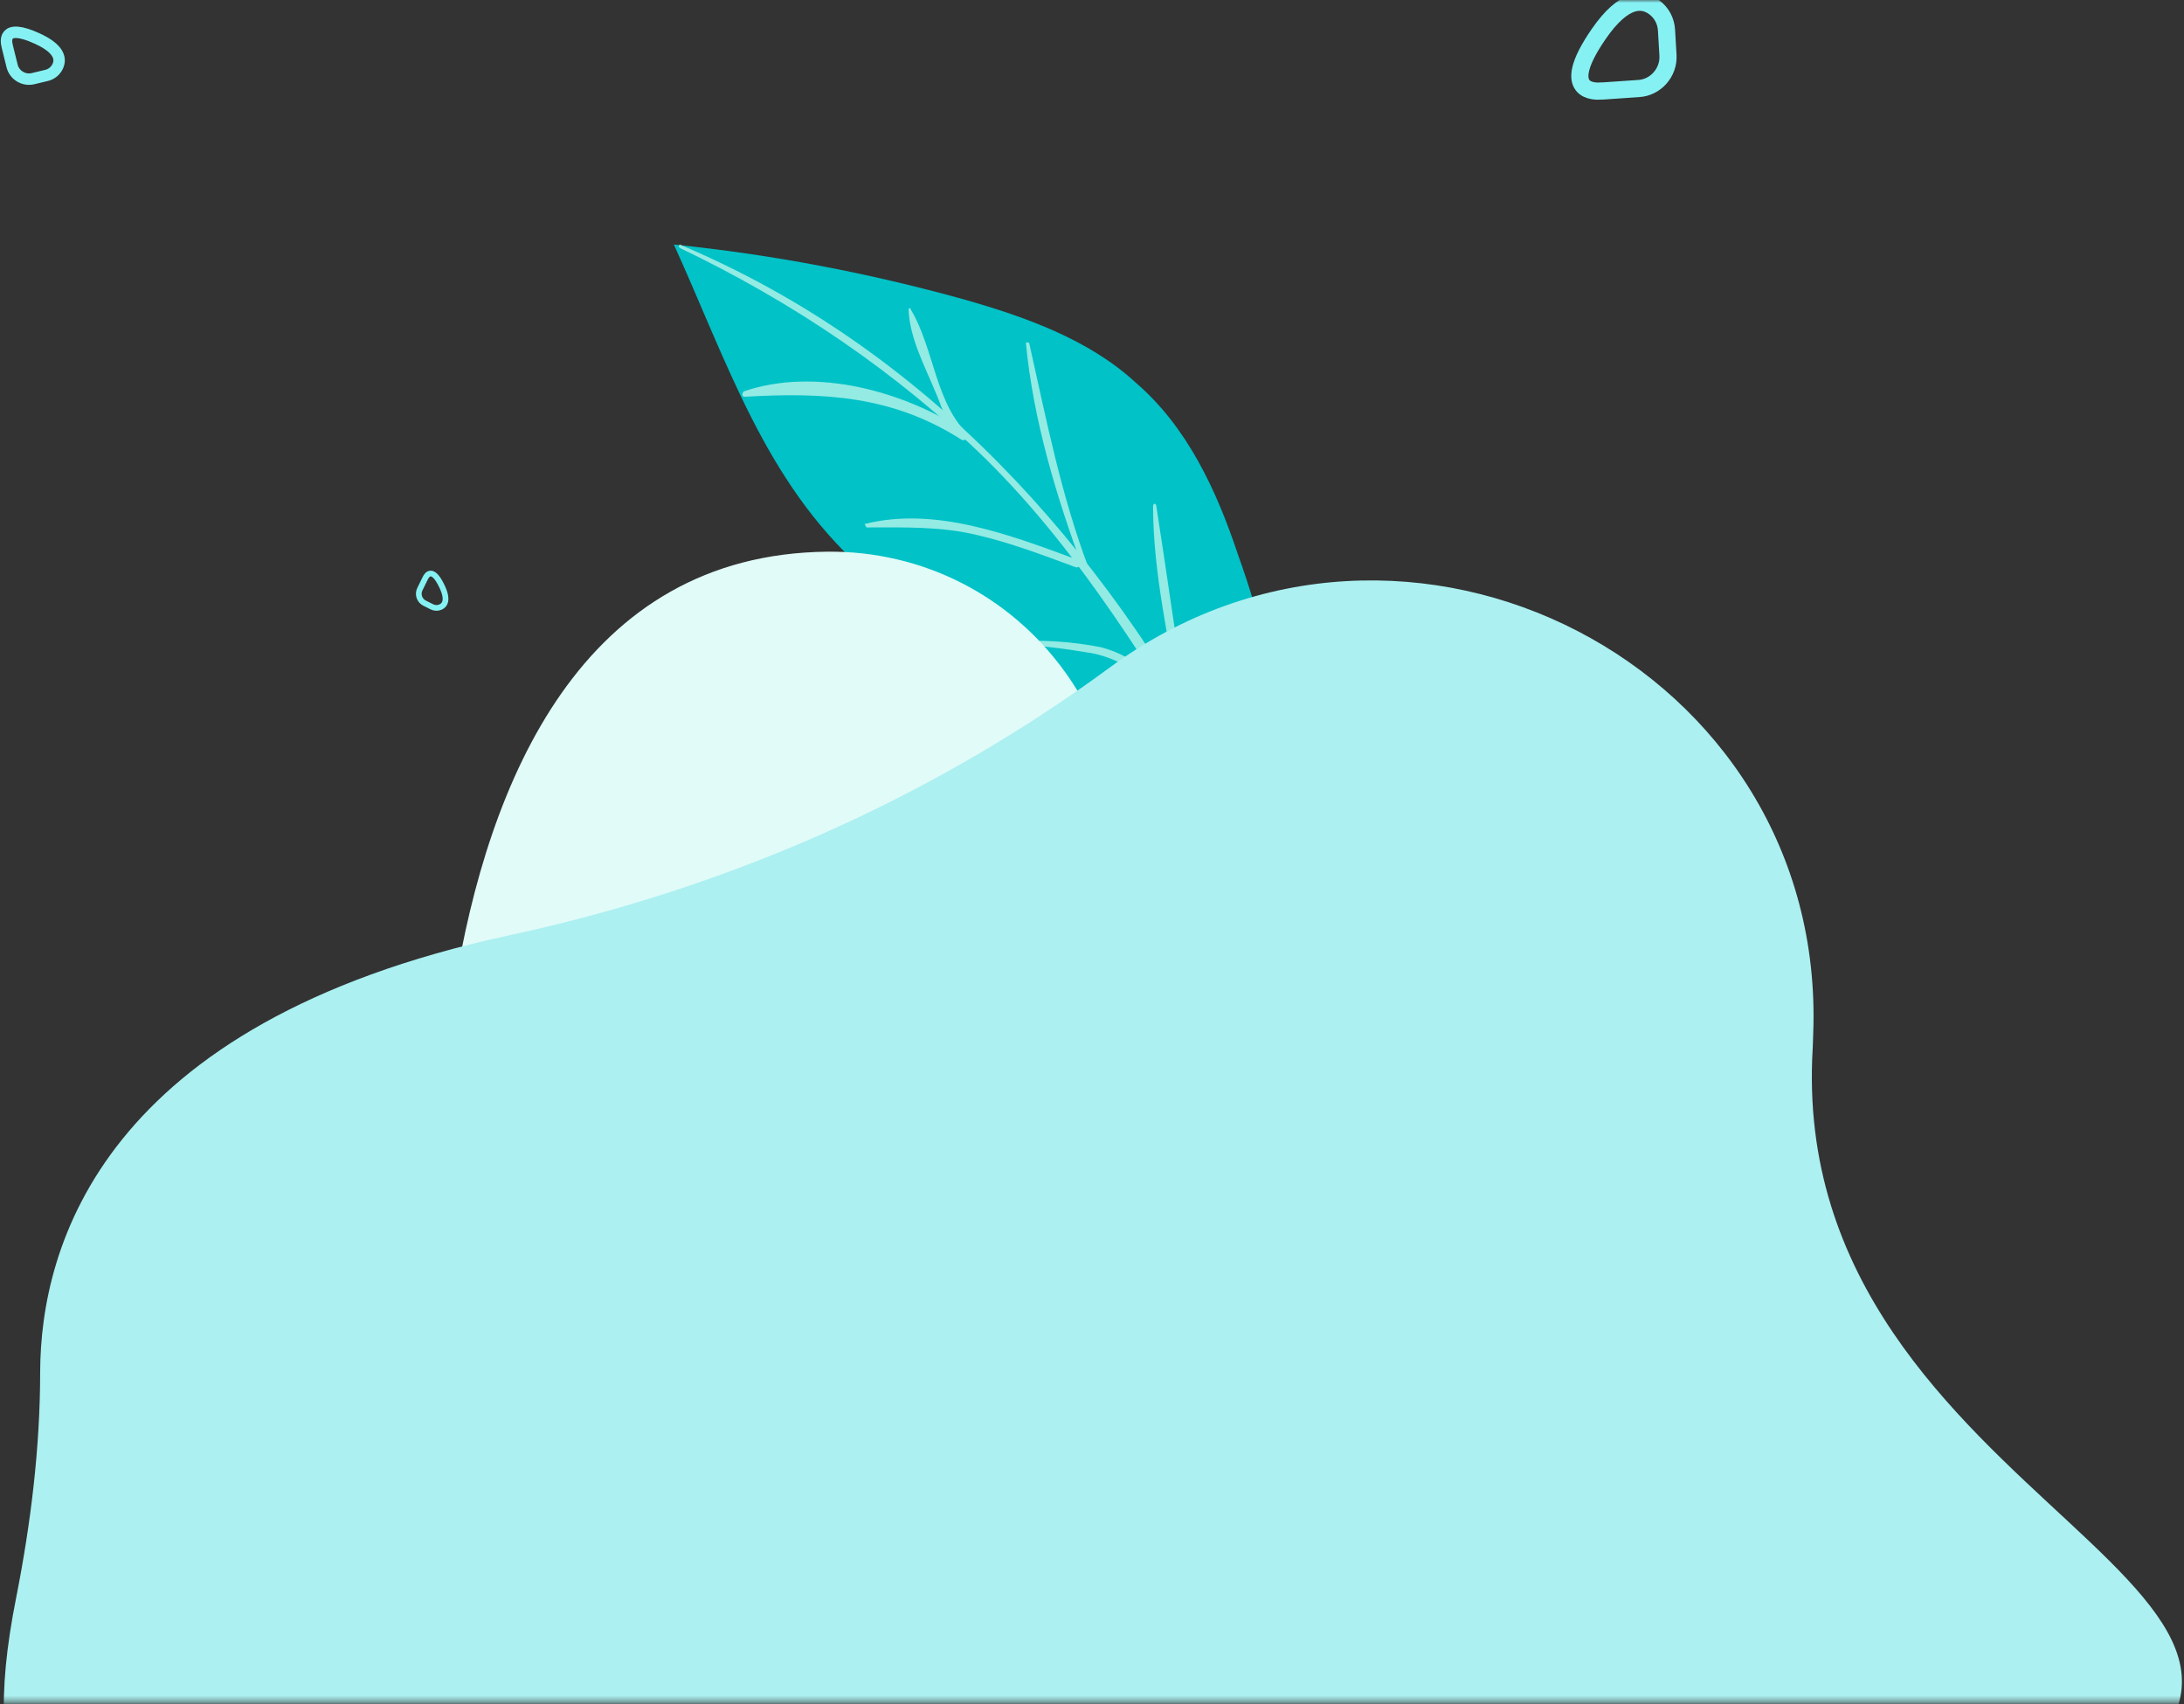 <?xml version="1.0" encoding="UTF-8"?>
<svg width="382px" height="298px" viewBox="0 0 382 298" version="1.1" xmlns="http://www.w3.org/2000/svg" xmlns:xlink="http://www.w3.org/1999/xlink">
    <rect x="0" y="0" width="382" height="298" fill="#333333" stroke="none"/>
    <!-- Generator: Sketch 58 (84663) - https://sketch.com -->
    <title>abstract-shapes-5</title>
    <desc>Created with Sketch.</desc>
    <defs>
        <rect id="path-1" x="0" y="0" width="390" height="297.632"></rect>
    </defs>
    <g id="Page-1" stroke="none" stroke-width="1" fill="none" fill-rule="evenodd">
        <g id="abstract-shapes-5" transform="translate(-7, 0)">
            <mask id="mask-2" fill="white">
                <use xlink:href="#path-1"></use>
            </mask>
            <g id="Mask"></g>
            <g mask="url(#mask-2)">
                <g transform="translate(-41.053, 0)">
                    <g id="Group" stroke="none" stroke-width="1" fill="none" fill-rule="evenodd" transform="translate(165.322, 42.763)">
                        <path d="M99.284,54.273 C102.89,64.357 107.484,79.383 103.236,89.318 C99.976,97.029 93.851,108.299 86.146,106.767 C79.676,98.413 66.488,80.965 57.993,74.143 C50.979,68.509 40.211,62.676 33.395,56.547 C16.503,41.323 9.983,20.661 0.599,0 C17.688,1.73 34.581,4.943 51.325,9.589 C62.092,12.654 73.205,16.608 81.355,24.121 C90.394,31.882 95.531,43.003 99.284,54.273 Z" id="Path" fill="#00C2C7" fill-rule="nonzero"></path>
                        <path d="M1.629,0.592 C21.461,10.069 39.718,22.409 55.318,37.662 C72.247,54.444 83.614,74.139 96.311,93.834 C96.508,94.426 97.64,93.834 97.098,93.241 C75.347,52.519 44.738,18.165 1.629,0 C1.629,0.049 1.235,0.247 1.629,0.592 L1.629,0.592 Z" id="Path" fill="#93EBE3" fill-rule="nonzero"></path>
                        <path d="M13.002,26.615 C26.779,25.815 38.772,26.415 50.815,34.064 C51.608,34.664 52.351,33.264 51.608,32.714 C40.953,25.665 25.441,21.366 12.853,25.665 C12.457,26.015 12.457,26.615 13.002,26.615 L13.002,26.615 Z" id="Path" fill="#93EBE3" fill-rule="nonzero"></path>
                        <path d="M34.349,49.463 C40.925,49.463 47.302,49.264 53.68,50.805 C59.464,52.147 65.1,54.284 70.884,56.421 C71.675,56.62 71.873,55.626 71.082,55.079 C59.464,50.805 46.313,45.735 33.954,48.867 C34.201,49.264 34.201,49.463 34.349,49.463 L34.349,49.463 Z" id="Path" fill="#93EBE3" fill-rule="nonzero"></path>
                        <path d="M59.81,69.865 C64.278,70.068 69.143,70.675 73.611,71.434 C78.873,72.446 82.348,75.178 85.823,79.327 C86.419,79.935 87.362,79.125 86.816,78.315 C83.689,74.571 80.412,71.788 75.349,70.422 C70.285,69.41 64.874,69.056 59.612,69.41 C59.612,69.258 59.612,69.865 59.81,69.865 L59.81,69.865 Z" id="Path" fill="#93EBE3" fill-rule="nonzero"></path>
                        <path d="M41.651,11.416 C41.844,16.374 44.498,21.283 46.38,25.851 C47.683,28.719 48.648,33.627 52.412,34.211 C52.605,34.211 52.991,34.016 52.605,33.627 C46.38,28.476 46.187,18.221 42.037,11.368 C42.037,11.028 41.651,11.028 41.651,11.416 L41.651,11.416 Z" id="Path" fill="#93EBE3" fill-rule="nonzero"></path>
                        <path d="M62.178,17.252 C63.47,30.895 67.586,44.292 72.276,57.002 C72.467,57.591 73.568,57.199 73.233,56.806 C68.351,43.949 65.767,30.699 62.752,17.252 C62.561,17.056 62.178,17.056 62.178,17.252 L62.178,17.252 Z" id="Path" fill="#93EBE3" fill-rule="nonzero"></path>
                        <path d="M84.414,45.774 C84.414,57.382 87.231,69.336 89.093,80.747 C89.284,81.537 90.573,81.34 90.382,80.549 C88.329,68.941 86.849,57.579 84.987,45.774 C84.94,45.181 84.414,45.181 84.414,45.774 L84.414,45.774 Z" id="Path" fill="#93EBE3" fill-rule="nonzero"></path>
                    </g>
                    <path d="M362.546,287.711 C333.98,283.947 305.842,280.013 282.151,260.684 C265.046,246.743 253.243,226.645 249.138,205.007 C243.664,176.526 252.388,142.572 234.342,117.513 C224.678,104.086 209.368,96.303 192.776,96.468 C149.842,96.901 133.421,136.5 127.52,173.105 C120.678,216.125 122.474,263.25 83.474,291.901 C60.467,308.836 25.23,313.197 7.954,338.086 C-17.276,374.605 26,410.526 54.737,427.118 C80.737,442.171 106.651,455.77 135.046,465.776 C149.842,470.993 165.75,474.243 181.145,471.507 C219.033,464.579 218.862,425.237 237.849,399.408 C247.941,385.638 262.395,376.572 278.901,372.553 C309.007,365.197 340.822,369.645 371.184,371.954 C400.263,374.178 439.092,355.704 428.914,320.125 C424.211,303.789 408.73,295.579 393.079,292.414 C382.987,290.447 372.724,289.079 362.546,287.711 Z" id="Path" stroke="none" fill="#E1FBF8" fill-rule="nonzero"></path>
                    <path d="M242.125,116.743 C293.868,78.599 367.678,116.487 365.197,180.803 C365.197,181.658 365.112,182.513 365.112,183.283 C360.237,264.533 474.842,278.559 409.5,317.217 C344.158,355.875 413.862,383.072 348.263,409.072 C282.579,435.072 245.375,488.783 165.151,398.724 C92.112,316.704 36.947,349.204 50.888,279.329 C53.454,266.329 55.079,253.072 55.079,239.816 C55.164,217.836 66.026,178.921 136.842,163.612 C183.112,153.691 217.921,134.533 242.125,116.743 Z" id="Path" stroke="none" fill="#ACF0F1" fill-rule="nonzero"></path>
                    <path d="M339.539,5.303 C339.454,3.678 338.684,2.224 337.401,1.283 C335.434,-0.171 332.184,-0.599 327.651,5.987 C320.467,16.421 327.224,15.993 328.164,15.908 C328.25,15.908 328.336,15.908 328.421,15.908 L334.664,15.48 C337.658,15.309 339.967,12.658 339.796,9.664 L339.539,5.303 Z" id="Path" stroke="#86F1F3" stroke-width="3" fill="none"></path>
                    <path d="M58.011,7.835 C57.963,6.94 57.536,6.14 56.825,5.623 C55.734,4.823 53.932,4.588 51.418,8.211 C47.435,13.952 51.181,13.717 51.703,13.67 C51.75,13.67 51.798,13.67 51.845,13.67 L55.307,13.434 C56.967,13.34 58.248,11.882 58.153,10.235 L58.011,7.835 Z" id="Path-Copy-2" stroke="#86F1F3" stroke-width="2" fill="none" transform="translate(53.882, 9.408) rotate(80) translate(-53.882, -9.408) "></path>
                    <path d="M126.491,102.543 C126.462,102.006 126.206,101.526 125.779,101.216 C125.125,100.736 124.043,100.595 122.535,102.769 C120.145,106.213 122.393,106.072 122.706,106.044 C122.734,106.044 122.763,106.044 122.791,106.044 L124.869,105.903 C125.865,105.846 126.633,104.971 126.576,103.983 L126.491,102.543 Z" id="Path-Copy-3" stroke="#86F1F3" stroke-width="1" fill="none" transform="translate(124.013, 103.487) rotate(120) translate(-124.013, -103.487) "></path>
                </g>
            </g>
        </g>
    </g>
</svg>